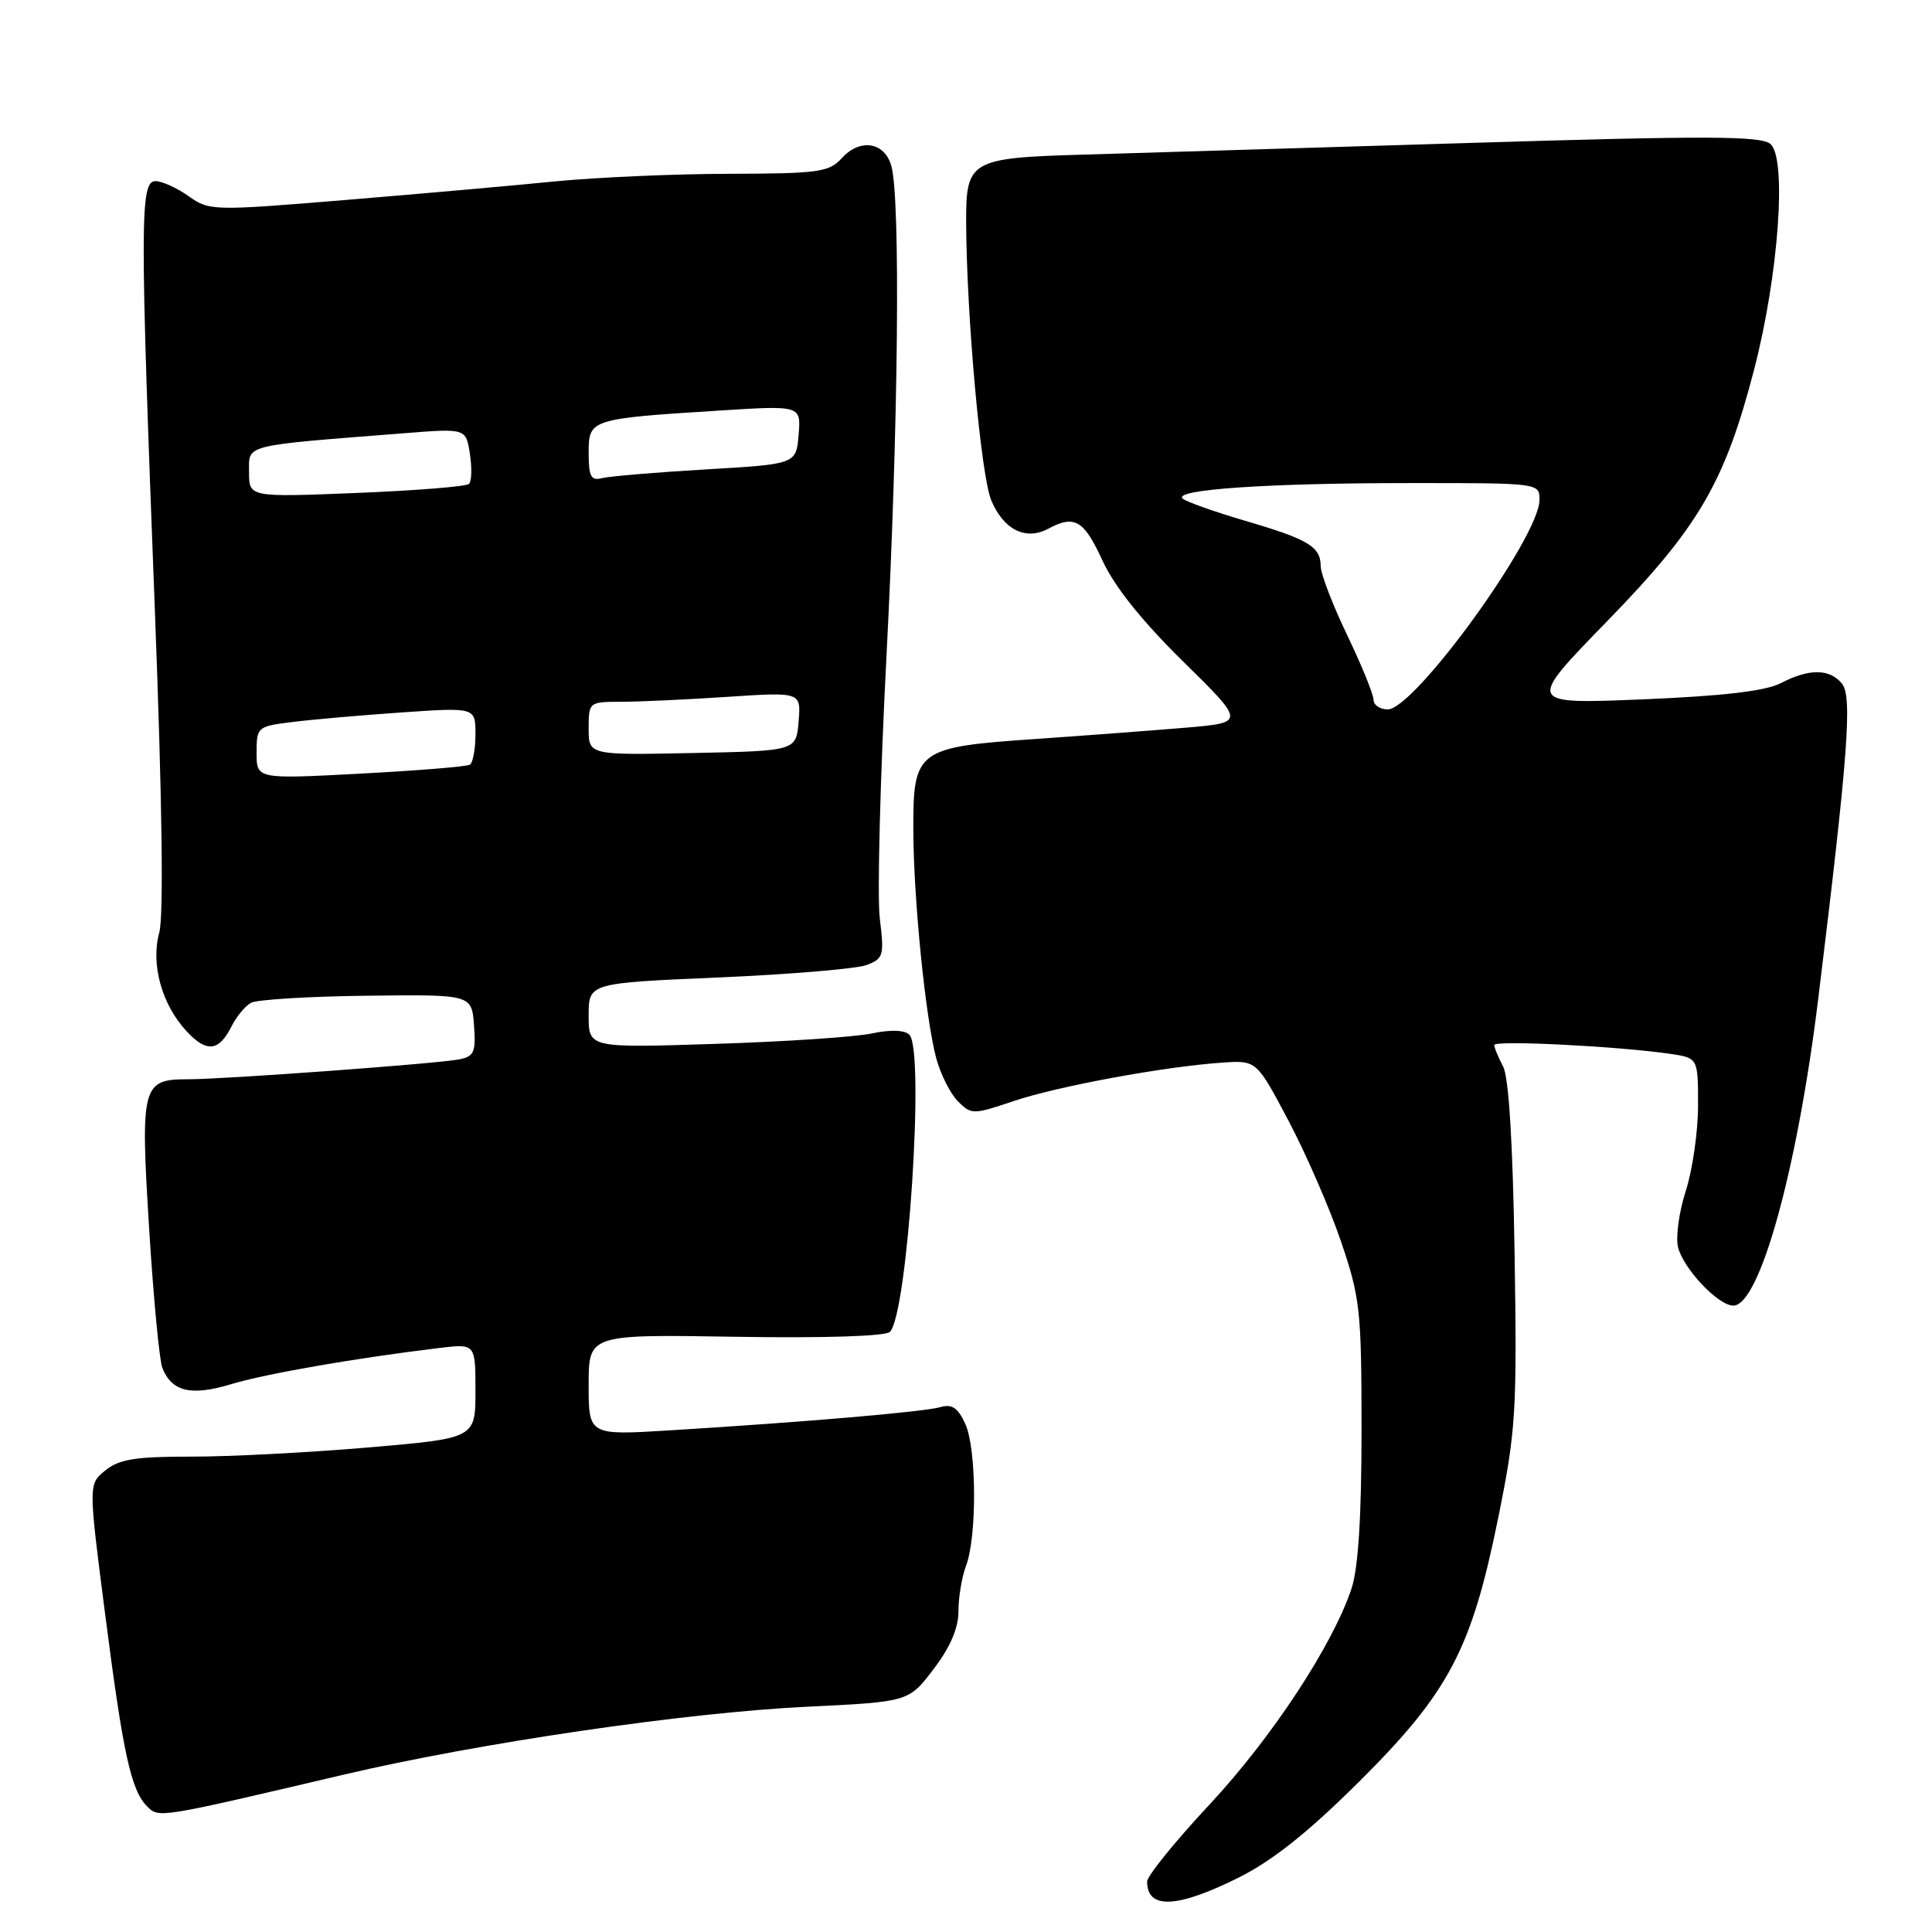 <?xml version="1.0" encoding="UTF-8" standalone="no"?>
<!DOCTYPE svg PUBLIC "-//W3C//DTD SVG 1.1//EN" "http://www.w3.org/Graphics/SVG/1.1/DTD/svg11.dtd" >
<svg xmlns="http://www.w3.org/2000/svg" xmlns:xlink="http://www.w3.org/1999/xlink" version="1.1" viewBox="0 0 256 256">
 <g >
 <path fill="currentColor"
d=" M 164.09 248.81 C 168.62 246.55 173.32 242.81 180.11 236.06 C 192.01 224.22 194.99 218.56 198.53 201.08 C 200.87 189.54 201.02 187.06 200.69 166.08 C 200.46 151.43 199.92 142.73 199.17 141.31 C 198.53 140.11 198.00 138.83 198.00 138.47 C 198.00 137.81 214.23 138.62 221.25 139.63 C 225.00 140.18 225.00 140.18 225.00 146.47 C 225.00 149.94 224.27 155.04 223.37 157.81 C 222.48 160.58 222.02 163.94 222.35 165.27 C 223.07 168.13 227.68 173.00 229.67 173.00 C 233.16 173.00 238.14 155.02 240.92 132.40 C 244.89 99.96 245.47 92.27 244.06 90.57 C 242.42 88.59 239.72 88.57 235.97 90.52 C 233.92 91.57 228.38 92.22 217.65 92.67 C 202.26 93.30 202.26 93.30 212.91 82.36 C 225.09 69.85 228.53 63.97 232.42 49.00 C 235.68 36.49 236.80 20.91 234.58 19.07 C 233.30 18.00 226.09 17.98 194.76 18.94 C 173.72 19.58 150.67 20.28 143.54 20.49 C 128.56 20.92 127.99 21.26 128.02 29.44 C 128.07 41.87 129.98 63.02 131.34 66.28 C 132.98 70.20 135.90 71.66 138.90 70.06 C 142.39 68.19 143.61 68.90 146.07 74.25 C 147.66 77.71 151.29 82.26 156.74 87.62 C 165.00 95.74 165.00 95.74 157.25 96.41 C 152.99 96.77 143.97 97.45 137.21 97.92 C 121.51 98.99 120.99 99.38 121.02 109.90 C 121.04 119.07 122.63 134.91 124.06 140.24 C 124.64 142.36 125.93 144.93 126.94 145.94 C 128.71 147.71 128.94 147.71 134.31 145.90 C 140.14 143.93 154.37 141.31 162.00 140.80 C 166.50 140.50 166.50 140.50 170.73 148.50 C 173.06 152.90 176.19 160.10 177.69 164.50 C 180.23 171.97 180.41 173.63 180.41 189.50 C 180.41 200.97 179.98 207.80 179.08 210.50 C 176.59 217.99 168.52 230.27 160.25 239.13 C 155.71 243.99 152.00 248.58 152.00 249.32 C 152.00 253.03 155.95 252.86 164.09 248.81 Z  M 45.50 235.16 C 63.45 230.94 90.88 226.92 106.95 226.15 C 120.41 225.50 120.41 225.50 123.70 221.17 C 125.92 218.26 127.00 215.74 127.00 213.49 C 127.00 211.64 127.45 208.94 128.00 207.49 C 129.47 203.64 129.41 191.96 127.91 188.68 C 126.92 186.52 126.14 186.00 124.56 186.46 C 122.39 187.08 106.77 188.42 88.75 189.53 C 78.00 190.19 78.00 190.19 78.00 183.50 C 78.00 176.81 78.00 176.81 97.47 177.13 C 109.25 177.32 117.34 177.06 117.92 176.48 C 120.27 174.13 122.56 139.19 120.50 137.11 C 119.87 136.48 118.01 136.41 115.50 136.94 C 113.30 137.41 103.96 138.03 94.75 138.32 C 78.00 138.86 78.00 138.86 78.00 134.56 C 78.00 130.26 78.00 130.26 95.22 129.52 C 104.69 129.11 113.52 128.37 114.83 127.87 C 117.06 127.03 117.18 126.61 116.58 121.73 C 116.22 118.85 116.62 103.22 117.46 87.00 C 119.03 56.72 119.34 26.43 118.11 22.00 C 117.23 18.81 113.95 18.29 111.54 20.96 C 109.86 22.81 108.50 23.00 96.60 23.03 C 89.39 23.04 79.00 23.50 73.50 24.04 C 68.00 24.59 55.46 25.70 45.64 26.51 C 28.18 27.95 27.72 27.94 24.99 25.99 C 23.45 24.90 21.47 24.00 20.60 24.00 C 18.54 24.00 18.53 29.20 20.52 80.86 C 21.49 106.09 21.70 121.43 21.10 123.59 C 19.96 127.75 21.43 133.10 24.71 136.63 C 27.38 139.51 29.00 139.34 30.68 136.00 C 31.32 134.71 32.48 133.31 33.25 132.88 C 34.02 132.45 40.91 132.03 48.57 131.94 C 62.50 131.77 62.50 131.77 62.81 135.85 C 63.07 139.43 62.83 139.99 60.81 140.38 C 57.81 140.95 29.59 143.02 24.87 143.01 C 18.82 143.00 18.59 143.88 19.76 162.77 C 20.33 171.97 21.12 180.30 21.52 181.28 C 22.78 184.41 25.32 185.01 30.59 183.42 C 35.17 182.03 47.20 179.94 58.25 178.61 C 63.00 178.04 63.00 178.04 63.00 184.31 C 63.00 190.58 63.00 190.58 48.75 191.80 C 40.91 192.47 30.39 193.02 25.36 193.01 C 17.99 193.00 15.78 193.35 13.97 194.83 C 11.71 196.65 11.71 196.65 13.91 213.72 C 16.31 232.43 17.36 237.21 19.49 239.35 C 21.07 240.92 20.82 240.96 45.50 235.16 Z  M 182.00 92.72 C 182.00 92.02 180.43 88.16 178.50 84.14 C 176.57 80.12 175.00 76.03 175.00 75.04 C 175.00 72.44 173.39 71.47 165.00 69.01 C 160.88 67.80 157.14 66.47 156.70 66.06 C 155.44 64.87 167.93 64.01 186.75 64.01 C 203.98 64.00 204.00 64.00 203.99 66.25 C 203.97 71.17 187.43 94.00 183.88 94.00 C 182.85 94.00 182.00 93.42 182.00 92.72 Z  M 34.00 99.75 C 34.00 96.33 34.10 96.24 38.75 95.67 C 41.36 95.34 47.89 94.77 53.25 94.40 C 63.00 93.73 63.00 93.73 63.00 97.30 C 63.00 99.27 62.66 101.09 62.25 101.33 C 61.84 101.58 55.31 102.11 47.75 102.51 C 34.00 103.24 34.00 103.24 34.00 99.75 Z  M 78.00 96.53 C 78.00 93.04 78.05 93.00 82.25 92.99 C 84.59 92.99 90.92 92.70 96.32 92.34 C 106.14 91.69 106.14 91.69 105.82 95.59 C 105.50 99.50 105.50 99.50 91.75 99.78 C 78.00 100.06 78.00 100.06 78.00 96.53 Z  M 33.00 62.56 C 33.00 58.84 31.95 59.10 53.62 57.40 C 61.74 56.76 61.74 56.76 62.26 60.13 C 62.55 61.98 62.50 63.78 62.14 64.12 C 61.79 64.47 55.09 65.00 47.25 65.32 C 33.00 65.89 33.00 65.89 33.00 62.56 Z  M 78.00 60.02 C 78.00 55.54 78.15 55.49 95.32 54.40 C 106.14 53.72 106.14 53.72 105.82 57.61 C 105.50 61.50 105.50 61.50 93.50 62.20 C 86.90 62.59 80.71 63.11 79.75 63.36 C 78.31 63.73 78.00 63.14 78.00 60.02 Z "/>
</g>
</svg>